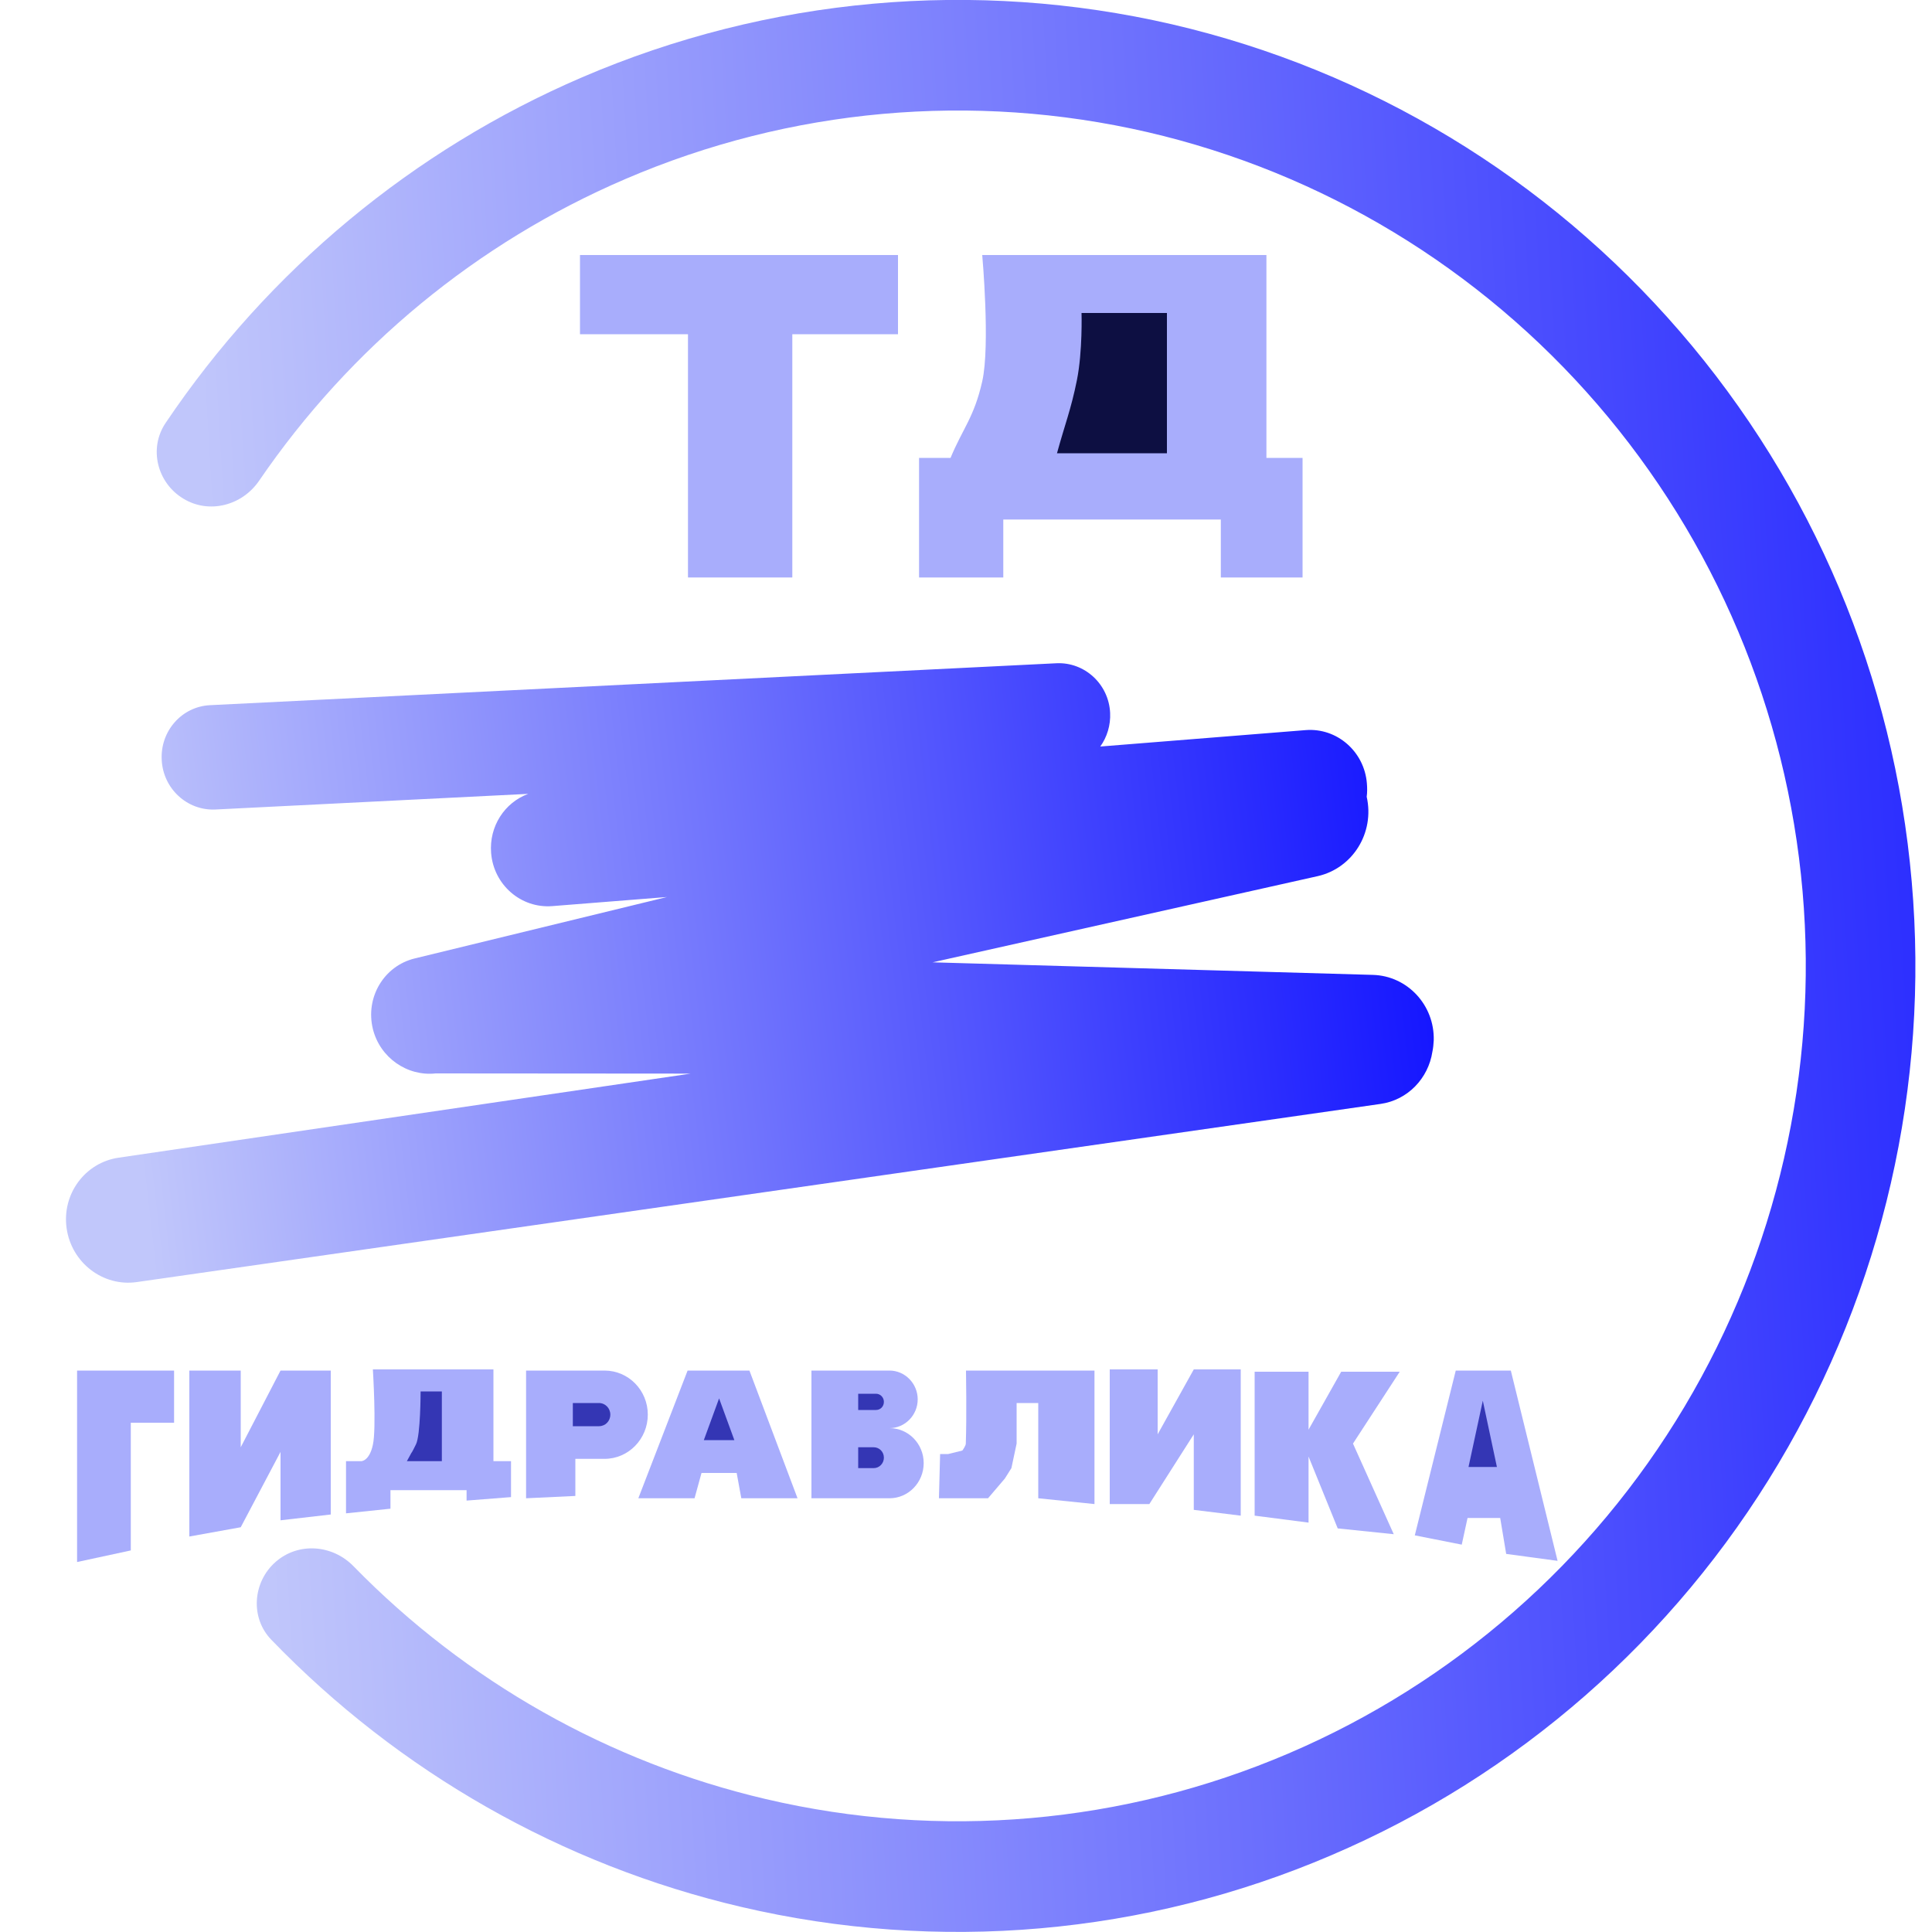 <svg width="100" height="100" viewBox="0 0 100 100" fill="none" xmlns="http://www.w3.org/2000/svg" xmlns:xlink="http://www.w3.org/1999/xlink">
<desc>
    Created with Pixso.
</desc>
<defs>
  <clipPath id="clip18_8">
    <rect id="logo-desktop" width="100" height="100" fill="white" fill-opacity="0"/>
  </clipPath>
  <linearGradient x1="12.285" y1="52.461" x2="102.093" y2="47.128" id="paint_linear_18_9_0" gradientUnits="userSpaceOnUse">
    <stop stop-color="#C0C6FB"/>
    <stop offset="1" stop-color="#282AFF"/>
  </linearGradient>
  <linearGradient x1="6.327" y1="52.027" x2="74.159" y2="44.224" id="paint_linear_18_10_0" gradientUnits="userSpaceOnUse">
    <stop stop-color="#C1C7FB"/>
    <stop offset="1" stop-color="#1314FF"/>
  </linearGradient>
</defs>
<g clip-path="url(#clip18_8)">
  <path id="path" d="M9.49 25.81C8.13 24.99 7.68 23.2 8.58 21.88C13.9 13.98 21.38 7.76 30.13 4C39.77 -0.14 50.46 -1.1 60.67 1.26C70.88 3.63 80.08 9.2 86.96 17.17C93.84 25.14 98.04 35.1 98.95 45.63C99.87 56.16 97.45 66.7 92.05 75.76C86.65 84.82 78.55 91.91 68.9 96.03C59.26 100.16 48.56 101.09 38.36 98.7C29.09 96.53 20.65 91.72 14.04 84.87C12.94 83.73 13.08 81.88 14.27 80.84C15.45 79.81 17.21 79.95 18.3 81.07C24.12 87.03 31.52 91.22 39.64 93.12C48.68 95.24 58.15 94.41 66.69 90.76C75.23 87.11 82.41 80.83 87.19 72.81C91.97 64.79 94.11 55.45 93.3 46.13C92.49 36.81 88.77 27.99 82.68 20.93C76.59 13.87 68.44 8.94 59.4 6.84C50.36 4.75 40.89 5.6 32.36 9.27C24.69 12.56 18.13 17.98 13.42 24.87C12.54 26.17 10.82 26.62 9.49 25.81Z" fill="url(#paint_linear_18_9_0)" fill-opacity="1" fill-rule="nonzero"/>
  <path id="path" d="M10.87 36.5C9.41 36.57 8.29 37.84 8.37 39.33C8.44 40.82 9.69 41.97 11.15 41.9L27.34 41.09C26.12 41.54 25.31 42.77 25.42 44.15C25.55 45.8 26.97 47.03 28.59 46.9L34.52 46.43L21.46 49.61C19.87 50 18.9 51.63 19.3 53.26C19.67 54.75 21.08 55.72 22.55 55.56L35.75 55.57L6.15 59.92C4.4 60.17 3.19 61.81 3.45 63.59C3.71 65.37 5.34 66.61 7.08 66.36L71.45 57.14C72.87 56.94 73.93 55.81 74.14 54.44C74.18 54.25 74.2 54.05 74.21 53.85C74.26 52.03 72.85 50.51 71.06 50.46L48.27 49.81L68.2 45.35C70.02 44.94 71.16 43.1 70.74 41.24C70.77 41.03 70.77 40.78 70.75 40.55C70.62 38.9 69.2 37.66 67.58 37.79L56.95 38.64C57.3 38.15 57.49 37.54 57.46 36.9C57.39 35.41 56.14 34.26 54.68 34.33L10.87 36.5Z" fill="url(#paint_linear_18_10_0)" fill-opacity="1" fill-rule="evenodd"/>
  <path id="path" d="M65.55 13.2L50.84 13.2C50.84 13.2 51.26 17.88 50.84 19.74C50.42 21.6 49.84 22.16 49.2 23.7L47.57 23.7L47.57 29.89L51.93 29.89L51.93 26.89L63.19 26.89L63.19 29.89L67.42 29.89L67.42 23.7L65.55 23.7L65.55 13.2Z" fill="#A8ADFC" fill-opacity="1" fill-rule="nonzero"/>
  <path id="path" d="M60.4 16.2L55.98 16.2C55.98 16.2 56.04 18.18 55.74 19.68C55.44 21.18 55.11 21.99 54.71 23.46L60.4 23.46L60.4 16.2Z" fill="#0D0F42" fill-opacity="1" fill-rule="nonzero"/>
  <path id="path" d="M30.02 17.3L30.02 13.2L46.48 13.2L46.48 17.3L41.01 17.3L41.01 29.89L35.61 29.89L35.61 17.3L30.02 17.3Z" fill="#A8ADFC" fill-opacity="1" fill-rule="nonzero"/>
  <path id="path" d="M42 70.94L46.04 70.94C46.84 70.94 47.5 71.61 47.5 72.43C47.5 73.25 46.84 73.92 46.04 73.92L42 73.92L42 70.94Z" fill="#A8ADFC" fill-opacity="1" fill-rule="nonzero"/>
  <path id="path" d="M42 73.92L46.04 73.92C47.02 73.92 47.81 74.73 47.81 75.73C47.81 76.73 47.02 77.55 46.04 77.55L42 77.55L42 73.92Z" fill="#A8ADFC" fill-opacity="1" fill-rule="nonzero"/>
  <path id="path" d="M44.42 72.14L45.34 72.14C45.57 72.14 45.75 72.33 45.75 72.56C45.75 72.8 45.57 72.98 45.34 72.98L44.42 72.98L44.42 72.14Z" fill="#3436B4" fill-opacity="1" fill-rule="nonzero"/>
  <path id="path" d="M44.42 74.91L45.22 74.91C45.52 74.91 45.75 75.15 45.75 75.45C45.75 75.74 45.52 75.99 45.22 75.99L44.42 75.99L44.42 74.91Z" fill="#3436B4" fill-opacity="1" fill-rule="nonzero"/>
  <path id="path" d="M56.65 70.94L50 70.94C50 70.94 50.04 73.34 49.99 74.72C49.99 74.84 49.81 75.08 49.81 75.08L49.08 75.26L48.66 75.26L48.6 77.55L51.14 77.55L52.01 76.53L52.35 75.99L52.62 74.72L52.62 72.62L53.74 72.62L53.74 77.55L56.65 77.85L56.65 70.94Z" fill="#A8ADFC" fill-opacity="1" fill-rule="nonzero"/>
  <path id="path" d="M38.79 70.94L35.59 70.94L33.04 77.55L35.95 77.55L36.31 76.24L38.13 76.24L38.37 77.55L41.28 77.55L38.79 70.94Z" fill="#A8ADFC" fill-opacity="1" fill-rule="nonzero"/>
  <path id="path" d="M37.22 72.38L38.01 74.54L36.43 74.54L37.22 72.38Z" fill="#3436B4" fill-opacity="1" fill-rule="nonzero"/>
  <path id="path" d="M78.2 70.94L75.35 70.94L73.23 79.47L75.66 79.95L75.96 78.57L77.65 78.57L77.96 80.43L80.62 80.79L78.2 70.94Z" fill="#A8ADFC" fill-opacity="1" fill-rule="nonzero"/>
  <path id="path" d="M76.75 72.5L77.48 75.93L76.01 75.93L76.75 72.5Z" fill="#3436B4" fill-opacity="1" fill-rule="nonzero"/>
  <path id="path" d="M67.73 71L64.94 71L64.94 78.45L67.73 78.81L67.73 75.39L69.24 79.11L72.14 79.41L70.03 74.72L72.45 71L69.42 71L67.73 74L67.73 71Z" fill="#A8ADFC" fill-opacity="1" fill-rule="nonzero"/>
  <path id="path" d="M59.92 70.88L57.44 70.88L57.44 77.85L59.49 77.85L61.79 74.24L61.79 78.15L64.22 78.45L64.22 70.88L61.79 70.88L59.92 74.24L59.92 70.88Z" fill="#A8ADFC" fill-opacity="1" fill-rule="nonzero"/>
  <path id="path" d="M29.78 70.94L27.23 70.94L27.23 77.55L29.78 77.43L29.78 75.51L31.29 75.51C32.53 75.51 33.53 74.48 33.53 73.22C33.53 71.96 32.53 70.94 31.29 70.94L29.78 70.94Z" fill="#A8ADFC" fill-opacity="1" fill-rule="evenodd"/>
  <path id="path" d="M25.54 70.88L19.3 70.88C19.3 70.88 19.49 73.94 19.3 74.78C19.12 75.63 18.7 75.63 18.7 75.63L17.91 75.63L17.91 78.33L20.21 78.09L20.21 77.13L24.15 77.13L24.15 77.67L26.45 77.49L26.45 75.63L25.54 75.63L25.54 70.88Z" fill="#A8ADFC" fill-opacity="1" fill-rule="nonzero"/>
  <path id="path" d="M22.87 72.02L21.77 72.02C21.77 72.02 21.77 74.29 21.53 74.76C21.3 75.23 21.3 75.19 21.3 75.19L21.06 75.63L22.87 75.63L22.87 72.02Z" fill="#3436B4" fill-opacity="1" fill-rule="nonzero"/>
  <path id="path" d="M29.65 72.62L31 72.62C31.33 72.62 31.59 72.89 31.59 73.22C31.59 73.56 31.33 73.82 31 73.82L29.65 73.82L29.65 72.62Z" fill="#3436B4" fill-opacity="1" fill-rule="nonzero"/>
  <path id="path" d="M12.46 70.94L9.8 70.94L9.8 79.53L12.46 79.05L14.52 75.15L14.52 78.69L17.12 78.39L17.12 70.94L14.52 70.94L12.46 74.91L12.46 70.94Z" fill="#A8ADFC" fill-opacity="1" fill-rule="nonzero"/>
  <path id="path" d="M3.99 80.85L3.99 70.94L9.01 70.94L9.01 73.64L6.77 73.64L6.77 80.25L3.99 80.85Z" fill="#A8ADFC" fill-opacity="1" fill-rule="nonzero"/>
</g>
</svg>
